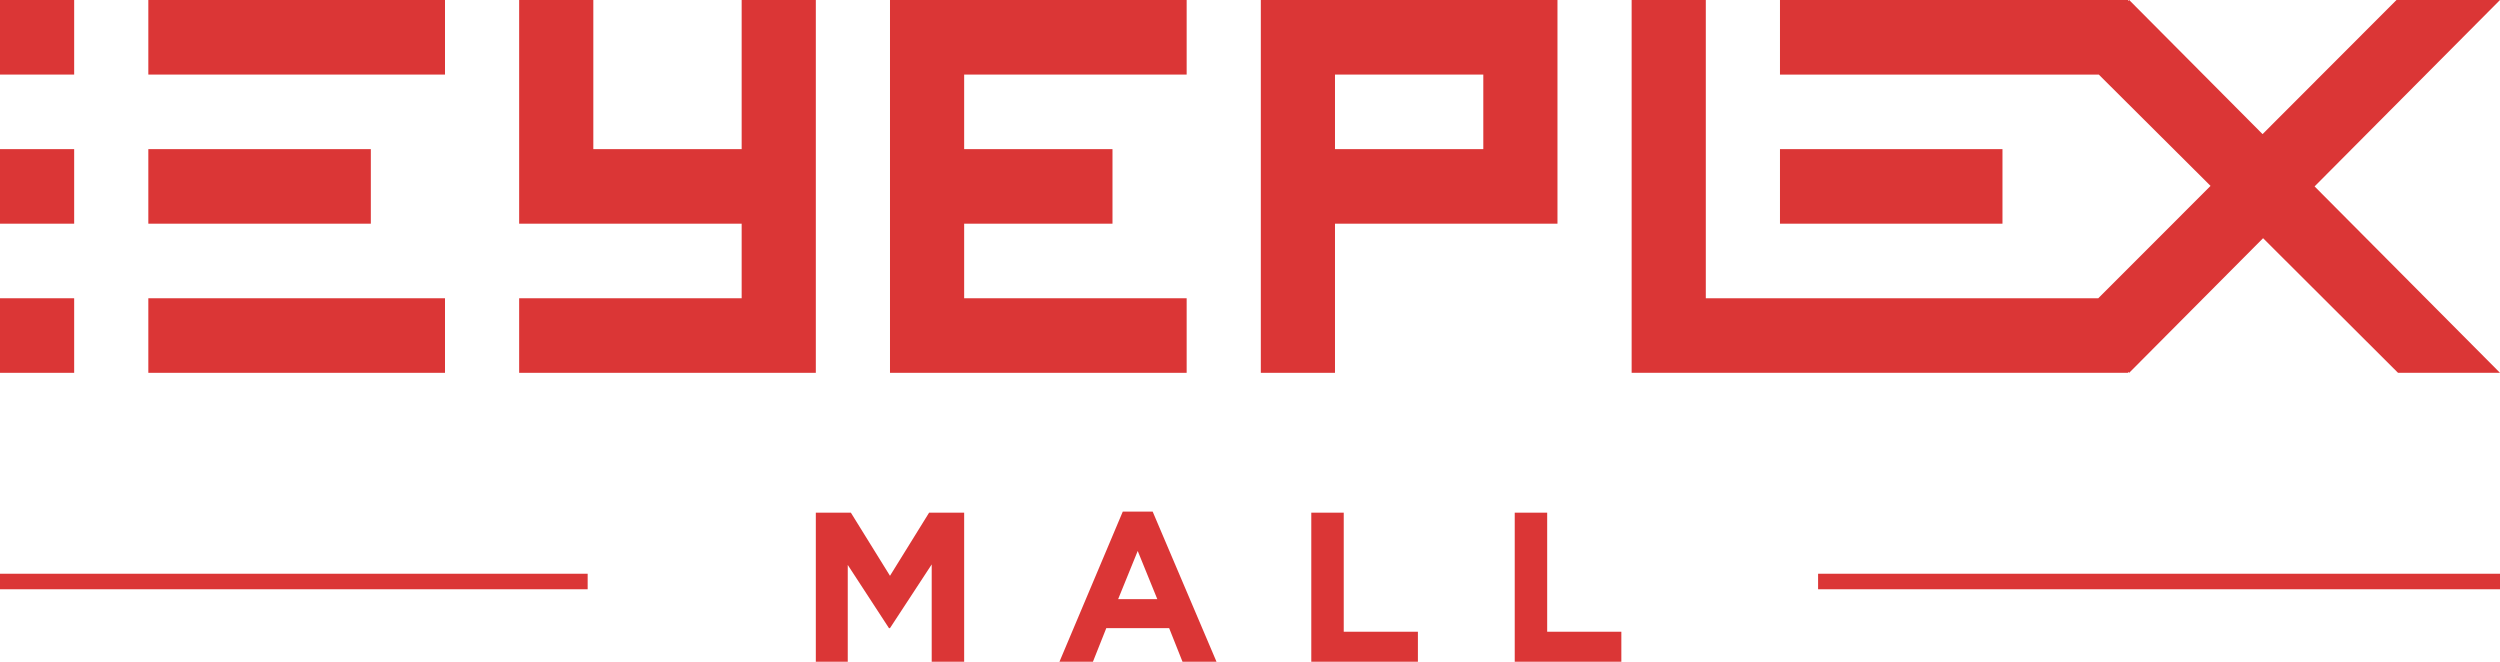 <svg width="204" height="54" viewBox="0 0 204 54" fill="none" xmlns="http://www.w3.org/2000/svg">
<path d="M60.519 12.169H48.415V0H42.363V18.253H48.415H60.519V24.338H42.363V30.422H60.519H66.571V0H60.519V12.169Z" fill="#DB3636"/>
<path d="M36.312 0H12.104V6.085H36.312V0Z" fill="#DB3636"/>
<path d="M30.26 12.169H12.104V18.253H30.26V12.169Z" fill="#DB3636"/>
<path d="M6.052 12.169H0V18.253H6.052V12.169Z" fill="#DB3636"/>
<path d="M6.052 24.338H0V30.422H6.052V24.338Z" fill="#DB3636"/>
<path d="M6.052 0H0V6.085H6.052V0Z" fill="#DB3636"/>
<path d="M204 0H195.553L184.625 10.944L173.74 0L173.656 0.085V0H145.246V6.085H171.261L180.381 15.169L171.219 24.338H139.194V0H133.142V30.422H139.194H173.656V30.338L173.74 30.422L184.667 19.437L195.679 30.422H204L188.87 15.211L204 0Z" fill="#DB3636"/>
<path d="M36.312 24.338H12.104V30.422H36.312V24.338Z" fill="#DB3636"/>
<path d="M163.402 12.169H145.246V18.253H163.402V12.169Z" fill="#DB3636"/>
<path d="M72.623 0V6.085V12.169V18.253V24.338V30.422H78.675H96.831V24.338H78.675V18.253H90.779V12.169H78.675V6.085H96.831V0H78.675H72.623Z" fill="#DB3636"/>
<path d="M108.935 0H102.883V30.422H108.935V18.253H121.038H127.09V12.169V6.085V0H121.038H108.935ZM121.038 12.169H108.935V6.085H121.038V12.169Z" fill="#DB3636"/>
<path d="M66.571 41.831H69.429L72.623 46.986L75.817 41.831H78.675V54H76.027V46.056L72.623 51.254H72.539L69.177 46.099V54H66.571V41.831Z" fill="#DB3636"/>
<path d="M91.619 41.746H94.057L99.268 54H96.494L95.402 51.254H90.274L89.182 54H86.45L91.619 41.746ZM94.435 48.887L92.838 44.958L91.241 48.887H94.435Z" fill="#DB3636"/>
<path d="M107.001 41.831H109.649V51.549H115.701V54H107.001V41.831Z" fill="#DB3636"/>
<path d="M123.602 41.831H126.25V51.549H132.302V54H123.602V41.831Z" fill="#DB3636"/>
<path d="M47.953 46.817H0V48.084H47.953V46.817Z" fill="#DB3636"/>
<path d="M204 46.817H148.356V48.084H204V46.817Z" fill="#DB3636"/>
</svg>

